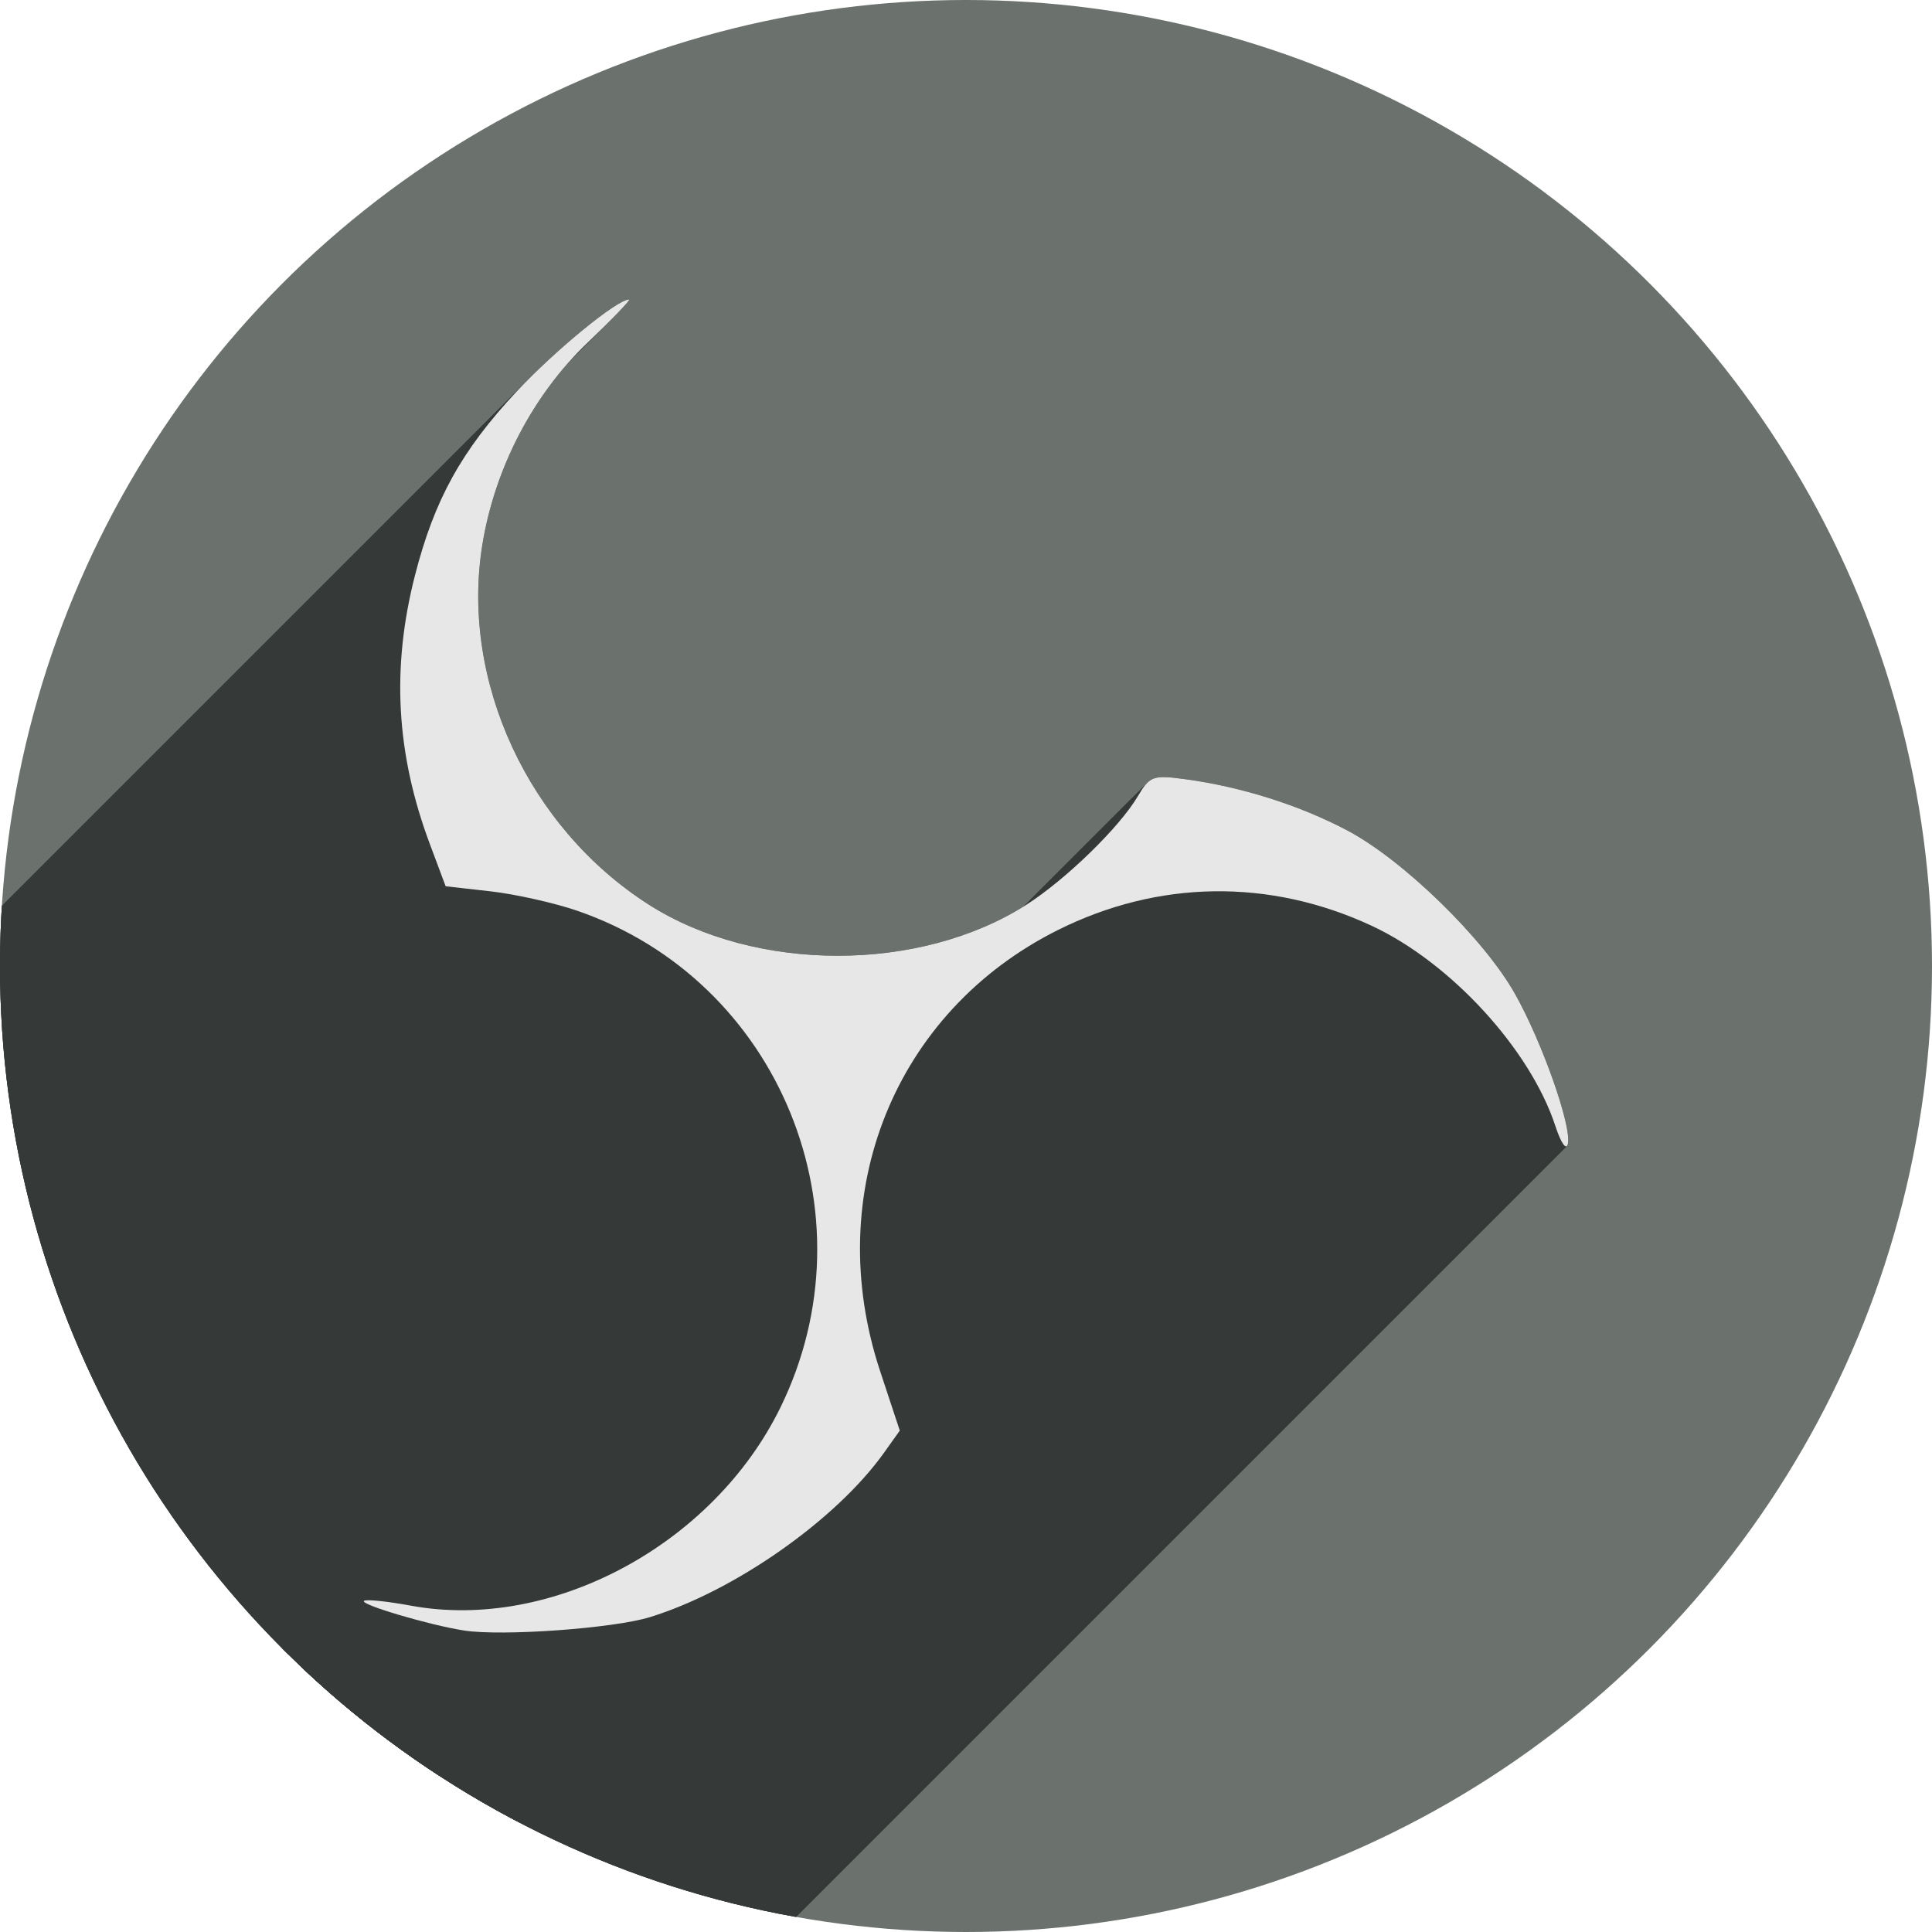 <?xml version="1.0" encoding="UTF-8" standalone="no"?>
<!-- Created with Inkscape (http://www.inkscape.org/) -->

<svg
   xmlns:dc="http://purl.org/dc/elements/1.1/"
   xmlns:cc="http://creativecommons.org/ns#"
   xmlns:rdf="http://www.w3.org/1999/02/22-rdf-syntax-ns#"
   xmlns:svg="http://www.w3.org/2000/svg"
   xmlns="http://www.w3.org/2000/svg"
   xmlns:sodipodi="http://sodipodi.sourceforge.net/DTD/sodipodi-0.dtd"
   xmlns:inkscape="http://www.inkscape.org/namespaces/inkscape"
   width="256"
   height="256"
   viewBox="0 0 256 256"
   id="svg2"
   version="1.1"
   inkscape:version="0.92pre3 r"
   sodipodi:docname="obs.svg">
  <sodipodi:namedview
     id="base"
     pagecolor="#ffffff"
     bordercolor="#666666"
     borderopacity="1.0"
     inkscape:pageopacity="0.0"
     inkscape:pageshadow="2"
     inkscape:zoom="3.3359375"
     inkscape:cx="128"
     inkscape:cy="128"
     inkscape:document-units="px"
     inkscape:current-layer="layer1"
     showgrid="false"
     units="px"
     inkscape:window-width="1920"
     inkscape:window-height="1054"
     inkscape:window-x="0"
     inkscape:window-y="0"
     inkscape:window-maximized="1" />
  <defs
     id="defs4">
    <linearGradient
       id="linearGradient3931">
      <stop
         style="stop-color:#202020;stop-opacity:1;"
         offset="0"
         id="stop3933" />
      <stop
         style="stop-color:#1a1a1a;stop-opacity:1;"
         offset="1"
         id="stop3935" />
    </linearGradient>
    <clipPath
       id="clipPath5160"
       clipPathUnits="userSpaceOnUse">
      <circle
         r="128"
         cy="924.362"
         cx="128"
         id="circle5162"
         style="fill:#a24c4c;fill-opacity:1;stroke:none;stroke-width:30;stroke-miterlimit:4;stroke-dasharray:none;stroke-opacity:1" />
    </clipPath>
    <clipPath
       clipPathUnits="userSpaceOnUse"
       id="clipPath4878">
      <circle
         r="120.242"
         cy="924.362"
         cx="128"
         id="circle4880"
         style="fill:#f38577;fill-opacity:1;stroke:none;stroke-width:28.182;stroke-miterlimit:4;stroke-dasharray:none;stroke-opacity:1" />
    </clipPath>
    <clipPath
       id="clipPath4813"
       clipPathUnits="userSpaceOnUse">
      <circle
         r="128"
         cy="924.368"
         cx="128.861"
         id="circle4815"
         style="fill:#31d76f;fill-opacity:1;stroke:none;stroke-width:30;stroke-miterlimit:4;stroke-dasharray:none;stroke-opacity:1" />
    </clipPath>
    <clipPath
       clipPathUnits="userSpaceOnUse"
       id="clipPath4695">
      <circle
         r="128"
         cy="924.362"
         cx="128"
         id="circle4697"
         style="fill:#2dcd69;fill-opacity:1;stroke:none;stroke-width:30;stroke-miterlimit:4;stroke-dasharray:none;stroke-opacity:1" />
    </clipPath>
  </defs>
  <g
     inkscape:label="Layer 1"
     inkscape:groupmode="layer"
     id="layer1"
     transform="translate(0,-796.362)">
    <circle
       style="fill:#6b726e;fill-opacity:1;stroke:none;stroke-width:30;stroke-miterlimit:4;stroke-dasharray:none;stroke-opacity:1"
       id="path4136"
       cx="128"
       cy="924.362"
       r="128" />
    <g
       id="g4634"
       clip-path="url(#clipPath4695)"
       style="fill:#353937;fill-opacity:1">
      <g
         id="g4631"
         style="fill:#353937;fill-opacity:1;stroke:none;stroke-width:30;stroke-miterlimit:4;stroke-dasharray:none;stroke-opacity:1">
        <path
           id="path4555"
           d="M83.356 836.047C81.937 836.047 75.203 841.436 70.142 846.497L-71.28 987.919C-66.219 982.858 -59.485 977.468 -58.065 977.468Z"
           style="fill:#353937;fill-opacity:1" />
        <path
           id="path4557"
           d="M70.142 846.497C69.55 847.089 68.981 847.676 68.446 848.25L-72.975 989.671C-72.44 989.098 -71.871 988.511 -71.28 987.919Z"
           style="fill:#353937;fill-opacity:1" />
        <path
           id="path4559"
           d="M68.446 848.25C61.128 856.099 57.552 862.576 54.979 872.633L-86.442 1014.054C-83.87 1003.997 -80.293 997.52 -72.975 989.671Z"
           style="fill:#353937;fill-opacity:1" />
        <path
           id="path4561"
           d="M54.979 872.633C51.851 884.866 52.483 896.242 56.958 908.203L-84.463 1049.624C-88.938 1037.664 -89.571 1026.287 -86.442 1014.054Z"
           style="fill:#353937;fill-opacity:1" />
        <path
           id="path4563"
           d="M56.958 908.203L59.05 913.795L-82.372 1055.216L-84.463 1049.624Z"
           style="fill:#353937;fill-opacity:1" />
        <path
           id="path4565"
           d="M59.05 913.795L65.007 914.469L-76.415 1055.89L-82.372 1055.216Z"
           style="fill:#353937;fill-opacity:1" />
        <path
           id="path4567"
           d="M65.007 914.469C68.283 914.839 73.447 915.995 76.481 917.039L-64.94 1058.46C-67.974 1057.416 -73.138 1056.261 -76.415 1055.89Z"
           style="fill:#353937;fill-opacity:1" />
        <path
           id="path4569"
           d="M76.481 917.039C103.311 926.27 115.97 957.213 103.409 982.861L-38.012 1124.283C-25.452 1098.634 -38.11 1067.691 -64.94 1058.46Z"
           style="fill:#353937;fill-opacity:1" />
        <path
           id="path4571"
           d="M103.409 982.861C101.148 987.478 98.084 991.663 94.466 995.281L-46.956 1136.702C-43.337 1133.084 -40.273 1128.9 -38.012 1124.283Z"
           style="fill:#353937;fill-opacity:1" />
        <path
           id="path4573"
           d="M94.466 995.281C83.805 1005.941 68.333 1011.689 54.409 1009.115L-87.012 1150.537C-73.088 1153.111 -57.616 1147.363 -46.956 1136.702Z"
           style="fill:#353937;fill-opacity:1" />
        <path
           id="path4575"
           d="M54.409 1009.115C51.248 1008.531 48.465 1008.249 48.224 1008.49L-93.198 1149.912C-92.957 1149.671 -90.173 1149.952 -87.012 1150.537Z"
           style="fill:#353937;fill-opacity:1" />
        <path
           id="path4577"
           d="M48.224 1008.49C48.224 1008.49 48.224 1008.49 48.224 1008.49L-93.198 1149.912C-93.198 1149.912 -93.198 1149.912 -93.198 1149.912Z"
           style="fill:#353937;fill-opacity:1" />
        <path
           id="path4579"
           d="M48.224 1008.49C48.224 1008.49 48.224 1008.49 48.224 1008.49L-93.198 1149.912C-93.198 1149.912 -93.198 1149.912 -93.198 1149.912Z"
           style="fill:#353937;fill-opacity:1" />
        <path
           id="path4581"
           d="M48.224 1008.49C47.727 1008.986 56.944 1011.71 61.501 1012.414L-79.92 1153.835C-84.477 1153.131 -93.694 1150.408 -93.198 1149.912Z"
           style="fill:#353937;fill-opacity:1" />
        <path
           id="path4583"
           d="M61.501 1012.414C66.54 1013.193 81.23 1012.138 86.087 1010.648L-55.334 1152.07C-60.191 1153.56 -74.882 1154.614 -79.92 1153.835Z"
           style="fill:#353937;fill-opacity:1" />
        <path
           id="path4585"
           d="M86.087 1010.648C95.044 1007.901 105.428 1001.331 112.476 994.283L-28.946 1135.704C-35.994 1142.752 -46.377 1149.322 -55.334 1152.07Z"
           style="fill:#353937;fill-opacity:1" />
        <path
           id="path4587"
           d="M112.476 994.283C114.273 992.486 115.853 990.657 117.138 988.853L-24.284 1130.275C-25.568 1132.079 -27.149 1133.907 -28.946 1135.704Z"
           style="fill:#353937;fill-opacity:1" />
        <path
           id="path4589"
           d="M117.138 988.853L119.226 985.924L-22.196 1127.345L-24.284 1130.275Z"
           style="fill:#353937;fill-opacity:1" />
        <path
           id="path4591"
           d="M119.226 985.924L116.612 978.019L-24.809 1119.441L-22.196 1127.345Z"
           style="fill:#353937;fill-opacity:1" />
        <path
           id="path4593"
           d="M116.612 978.019C110.567 959.73 115.082 941.115 127.546 928.651L-13.876 1070.073C-26.339 1082.536 -30.854 1101.151 -24.809 1119.441Z"
           style="fill:#353937;fill-opacity:1" />
        <path
           id="path4595"
           d="M127.546 928.651C131.117 925.08 135.34 922.014 140.155 919.605L-1.266 1061.027C-6.081 1063.436 -10.305 1066.502 -13.876 1070.073Z"
           style="fill:#353937;fill-opacity:1" />
        <path
           id="path4597"
           d="M140.155 919.605C153.47 912.945 168.24 912.742 181.759 919.035L40.337 1060.456C26.819 1054.163 12.048 1054.366 -1.266 1061.027Z"
           style="fill:#353937;fill-opacity:1" />
        <path
           id="path4599"
           d="M181.759 919.035C192.206 923.899 202.751 935.389 206.087 945.547L64.666 1086.968C61.329 1076.81 50.785 1065.32 40.337 1060.456Z"
           style="fill:#353937;fill-opacity:1" />
        <path
           id="path4601"
           d="M206.087 945.547C206.725 947.49 207.328 948.51 207.621 948.216L66.2 1089.637C65.906 1089.931 65.304 1088.911 64.666 1086.968Z"
           style="fill:#353937;fill-opacity:1" />
        <path
           id="path4603"
           d="M207.621 948.216C207.676 948.161 207.719 948.062 207.751 947.916L66.33 1089.337C66.298 1089.484 66.254 1089.583 66.2 1089.637Z"
           style="fill:#353937;fill-opacity:1" />
        <path
           id="path4605"
           d="M207.751 947.916C208.259 945.553 204.338 934.441 200.739 928.047L59.318 1069.468C62.917 1075.862 66.838 1086.975 66.33 1089.337Z"
           style="fill:#353937;fill-opacity:1" />
        <path
           id="path4607"
           d="M200.739 928.047C196.617 920.722 185.908 910.294 178.495 906.385L37.074 1047.806C44.486 1051.715 55.195 1062.144 59.318 1069.468Z"
           style="fill:#353937;fill-opacity:1" />
        <path
           id="path4609"
           d="M178.495 906.385C172.134 903.03 164.406 900.594 156.981 899.6L15.56 1041.021C22.984 1042.015 30.713 1044.452 37.074 1047.806Z"
           style="fill:#353937;fill-opacity:1" />
        <path
           id="path4611"
           d="M156.981 899.6C154.033 899.205 152.939 899.165 152.003 900.101L10.582 1041.522C11.518 1040.586 12.611 1040.626 15.56 1041.021Z"
           style="fill:#353937;fill-opacity:1" />
        <path
           id="path4613"
           d="M152.003 900.101C151.605 900.499 151.236 901.073 150.765 901.871L9.343 1043.292C9.815 1042.494 10.184 1041.92 10.582 1041.522Z"
           style="fill:#353937;fill-opacity:1" />
        <path
           id="path4615"
           d="M150.765 901.871C149.644 903.767 147.541 906.25 145.087 908.705L3.665 1050.126C6.12 1047.672 8.223 1045.189 9.343 1043.292Z"
           style="fill:#353937;fill-opacity:1" />
        <path
           id="path4617"
           d="M145.087 908.705C142.202 911.59 138.831 914.436 136.001 916.244L-5.42 1057.665C-2.59 1055.857 0.78 1053.011 3.665 1050.126Z"
           style="fill:#353937;fill-opacity:1" />
        <path
           id="path4619"
           d="M136.001 916.244C121.893 925.258 100.144 925.261 86.001 916.252L-55.42 1057.673C-41.277 1066.682 -19.529 1066.68 -5.42 1057.665Z"
           style="fill:#353937;fill-opacity:1" />
        <path
           id="path4621"
           d="M86.001 916.252C70.041 906.086 61.015 886.637 63.897 868.629L-77.524 1010.05C-80.407 1028.059 -71.38 1047.507 -55.42 1057.673Z"
           style="fill:#353937;fill-opacity:1" />
        <path
           id="path4623"
           d="M63.897 868.629C65.473 858.785 70.267 849.34 77.161 842.447L-64.261 983.868C-71.154 990.761 -75.948 1000.206 -77.524 1010.05Z"
           style="fill:#353937;fill-opacity:1" />
        <path
           id="path4625"
           d="M77.161 842.447C77.4 842.207 77.643 841.97 77.888 841.736L-63.534 983.158C-63.779 983.391 -64.021 983.628 -64.261 983.868Z"
           style="fill:#353937;fill-opacity:1" />
        <path
           id="path4627"
           d="M77.888 841.736C78.929 840.744 79.887 839.808 80.702 838.993L-60.72 980.415C-61.534 981.229 -62.493 982.165 -63.534 983.158Z"
           style="fill:#353937;fill-opacity:1" />
        <path
           id="path4629"
           d="M80.702 838.993C82.455 837.24 83.543 836.047 83.356 836.047L-58.065 977.468C-57.879 977.468 -58.967 978.662 -60.72 980.415Z"
           style="fill:#353937;fill-opacity:1" />
      </g>
      <path
         style="fill:#353937;fill-opacity:1;stroke:none;stroke-width:30;stroke-miterlimit:4;stroke-dasharray:none;stroke-opacity:1"
         d="m 83.356,836.047 c -1.586,0 -9.801,6.723 -14.91,12.203 -7.318,7.849 -10.895,14.326 -13.467,24.383 -3.129,12.233 -2.497,23.61 1.979,35.57 l 2.092,5.592 5.957,0.674 c 3.276,0.371 8.44,1.526 11.475,2.57 26.83,9.231 39.488,40.174 26.928,65.822 -8.923,18.22 -30.35,29.702 -49,26.254 -3.161,-0.584 -5.945,-0.866 -6.186,-0.625 -0.496,0.496 8.72,3.219 13.277,3.924 5.039,0.779 19.729,-0.276 24.586,-1.766 11.241,-3.448 24.729,-12.916 31.051,-21.795 l 2.088,-2.93 -2.613,-7.904 c -7.777,-23.531 1.924,-47.599 23.543,-58.414 13.314,-6.661 28.085,-6.864 41.604,-0.57 10.447,4.864 20.992,16.354 24.328,26.512 0.756,2.302 1.462,3.308 1.664,2.369 0.508,-2.363 -3.413,-13.475 -7.012,-19.869 -4.123,-7.324 -14.831,-17.753 -22.244,-21.662 -6.361,-3.354 -14.089,-5.791 -21.514,-6.785 -4.202,-0.563 -4.636,-0.404 -6.217,2.271 -2.437,4.125 -9.526,11.026 -14.764,14.373 -14.108,9.014 -35.857,9.017 -50,0.008 -15.959,-10.166 -24.986,-29.615 -22.104,-47.623 1.631,-10.187 6.707,-19.946 13.99,-26.893 3.281,-3.129 5.741,-5.689 5.469,-5.689 z"
         id="path4539"
         inkscape:connector-curvature="0" />
    </g>
    <path
       inkscape:connector-curvature="0"
       id="circle4530"
       d="m 83.356,836.047 c -1.586,0 -9.801,6.723 -14.91,12.203 -7.318,7.849 -10.895,14.326 -13.467,24.383 -3.129,12.233 -2.497,23.61 1.979,35.57 l 2.092,5.592 5.957,0.674 c 3.276,0.371 8.44,1.526 11.475,2.57 26.83,9.231 39.488,40.174 26.928,65.822 -8.923,18.22 -30.35,29.702 -49,26.254 -3.161,-0.584 -5.945,-0.866 -6.186,-0.625 -0.496,0.496 8.72,3.219 13.277,3.924 5.039,0.779 19.729,-0.276 24.586,-1.766 11.241,-3.448 24.729,-12.916 31.051,-21.795 l 2.088,-2.93 -2.613,-7.904 c -7.777,-23.531 1.924,-47.599 23.543,-58.414 13.314,-6.661 28.085,-6.864 41.604,-0.57 10.447,4.864 20.992,16.354 24.328,26.512 0.756,2.302 1.462,3.308 1.664,2.369 0.508,-2.363 -3.413,-13.475 -7.012,-19.869 -4.123,-7.324 -14.831,-17.753 -22.244,-21.662 -6.361,-3.354 -14.089,-5.791 -21.514,-6.785 -4.202,-0.563 -4.636,-0.404 -6.217,2.271 -2.437,4.125 -9.526,11.026 -14.764,14.373 -14.108,9.014 -35.857,9.017 -50,0.008 -15.959,-10.166 -24.986,-29.615 -22.104,-47.623 1.631,-10.187 6.707,-19.946 13.99,-26.893 3.281,-3.129 5.741,-5.689 5.469,-5.689 z"
       style="fill:#e7e7e7;fill-opacity:1;stroke:none;stroke-width:30;stroke-miterlimit:4;stroke-dasharray:none;stroke-opacity:1" />
  </g>
</svg>
